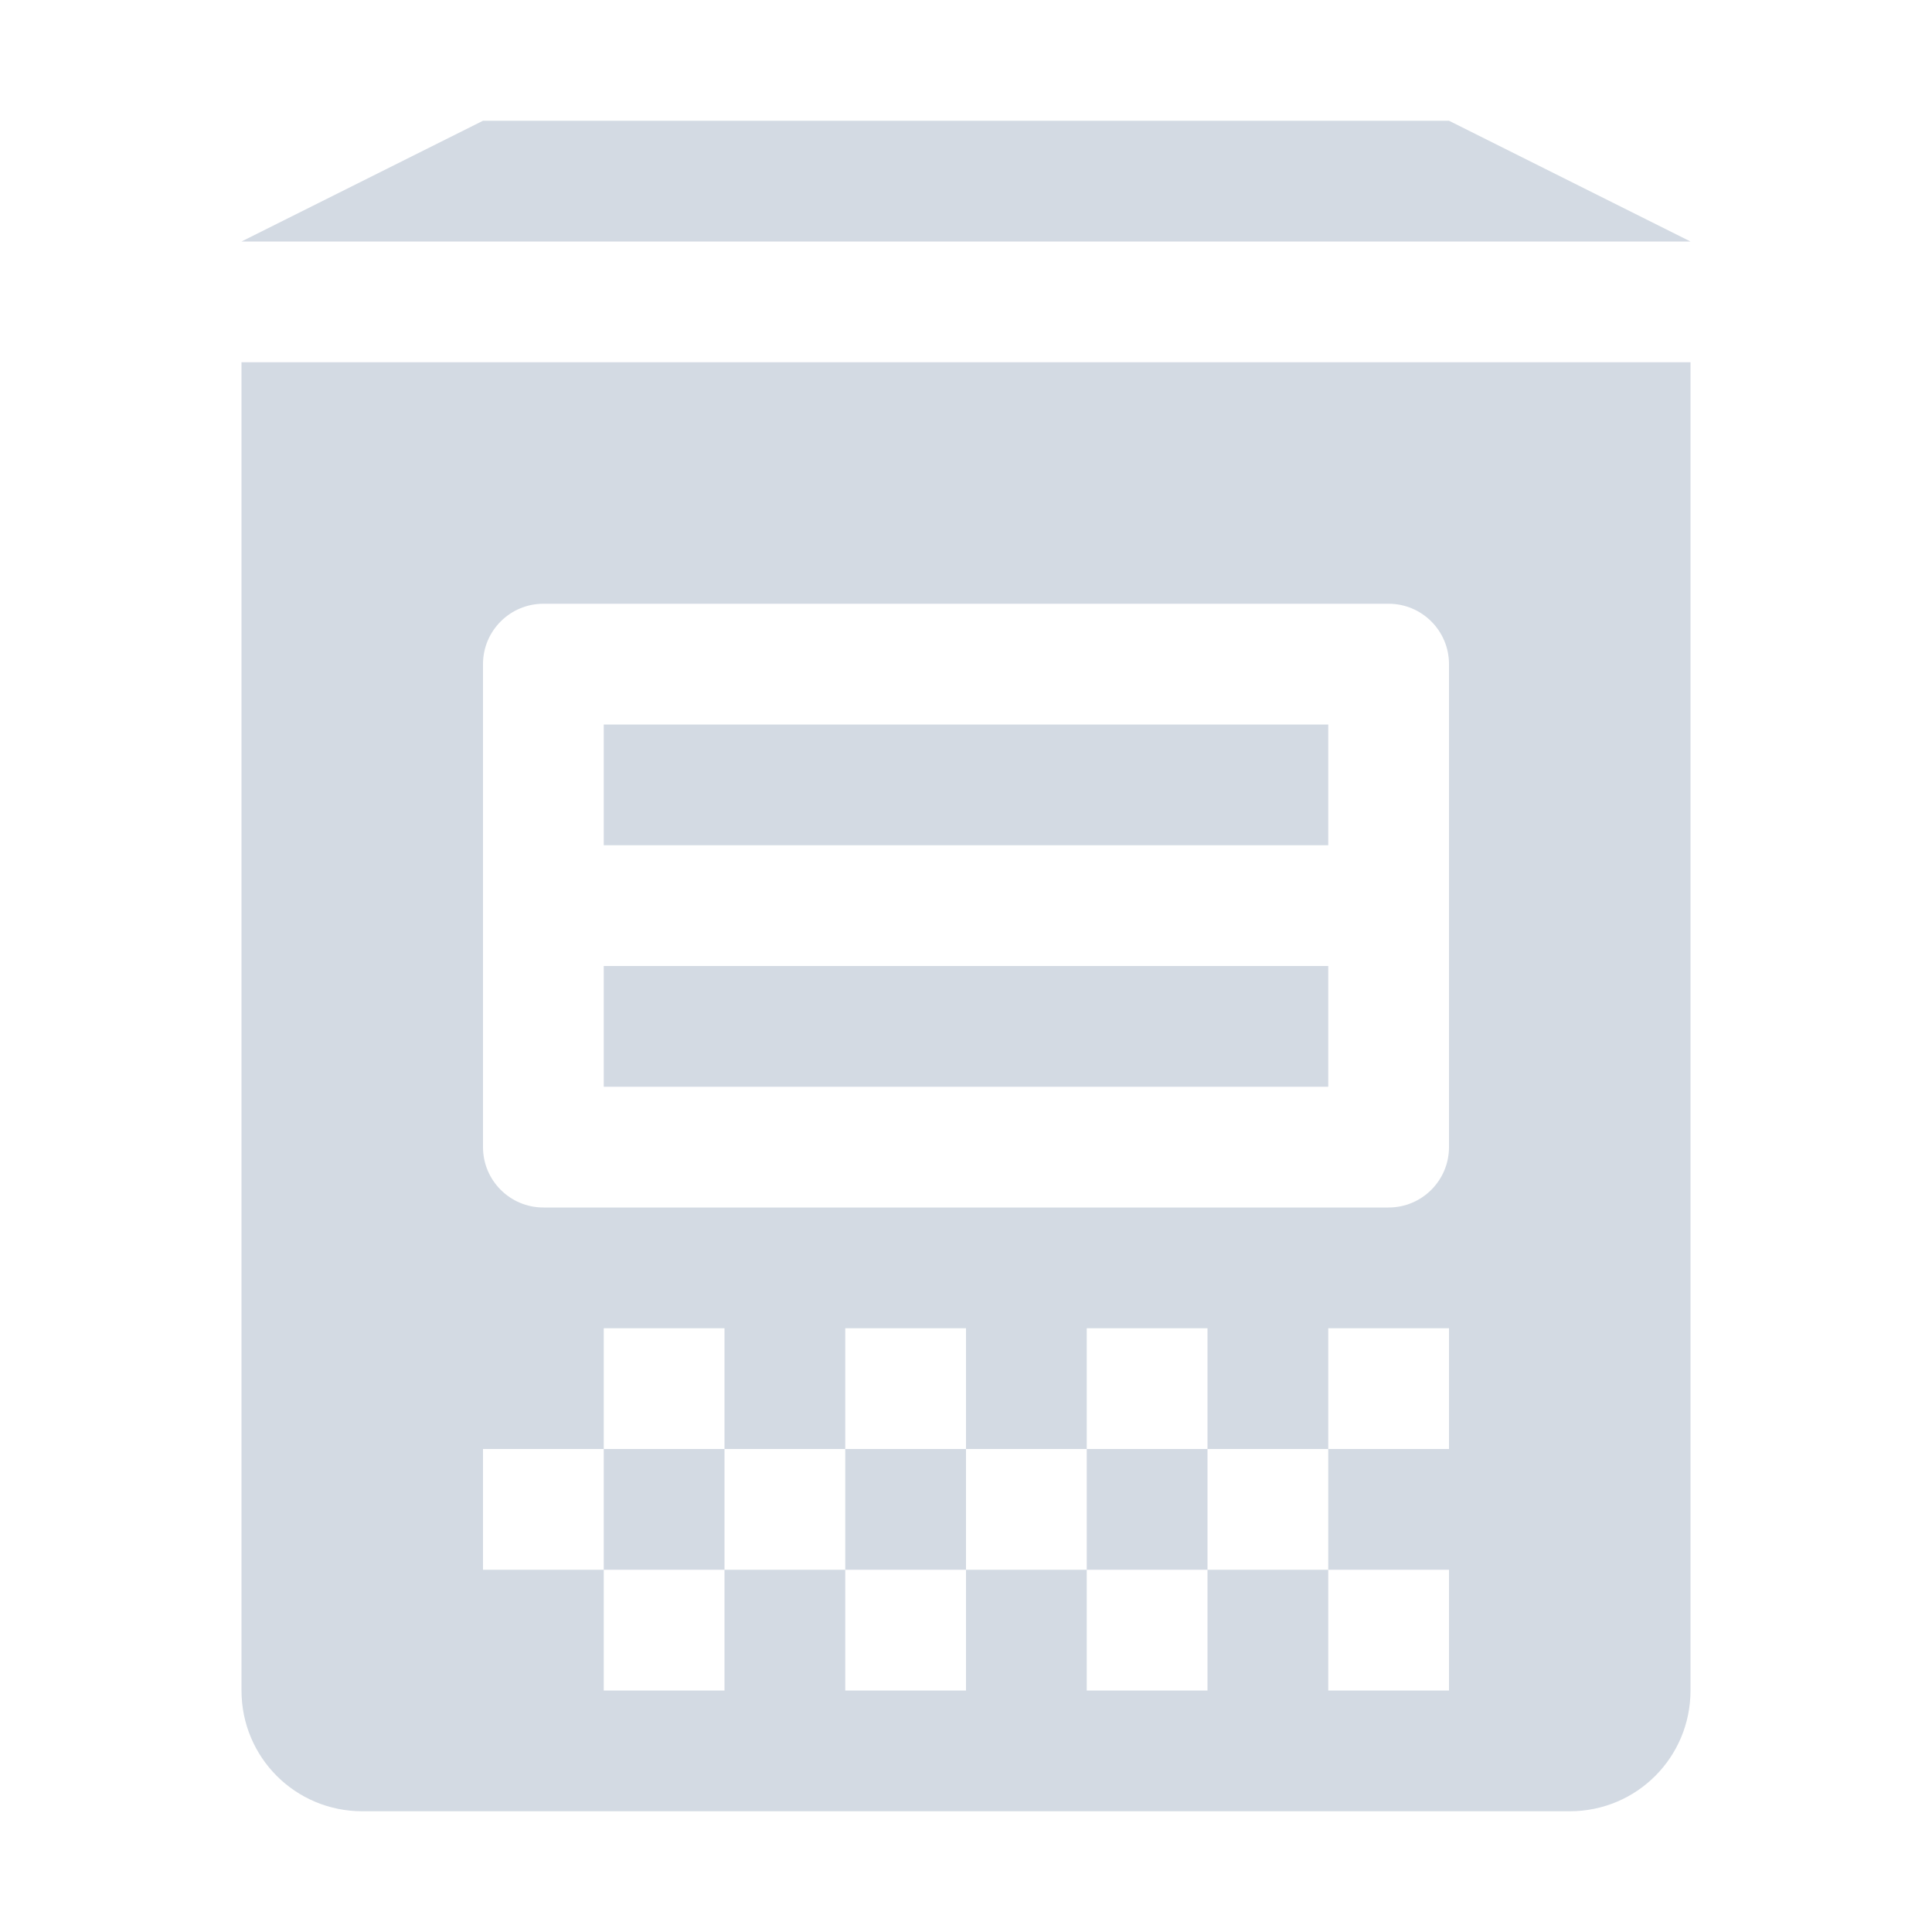 <svg height="16" width="16" xmlns="http://www.w3.org/2000/svg"><path d="m2 3v11c0 .554.446 1 1 1h10c .554 0 1-.446 1-1v-11zm2.5 2h7c .276 0 .5.224.5.5v2 2c0 .276-.224.5-.5.5h-7c-.276 0-.5-.224-.5-.5v-2-2c0-.276.224-.5.5-.5zm.5 1v1h6v-1zm0 2v1h6v-1zm0 3h1v1h1v-1h1v1h1v-1h1v1h1v-1h1v1h-1v1h1v1h-1v-1h-1v1h-1v-1h-1v1h-1v-1h-1v1h-1v-1h-1v-1h1zm0 1v1h1v-1zm2 1h1v-1h-1zm2 0h1v-1h-1z" fill="#d3dae3"/><path d="m2 2 2-1h8l2 1z" fill="#d3dae3" fill-rule="evenodd"/></svg>